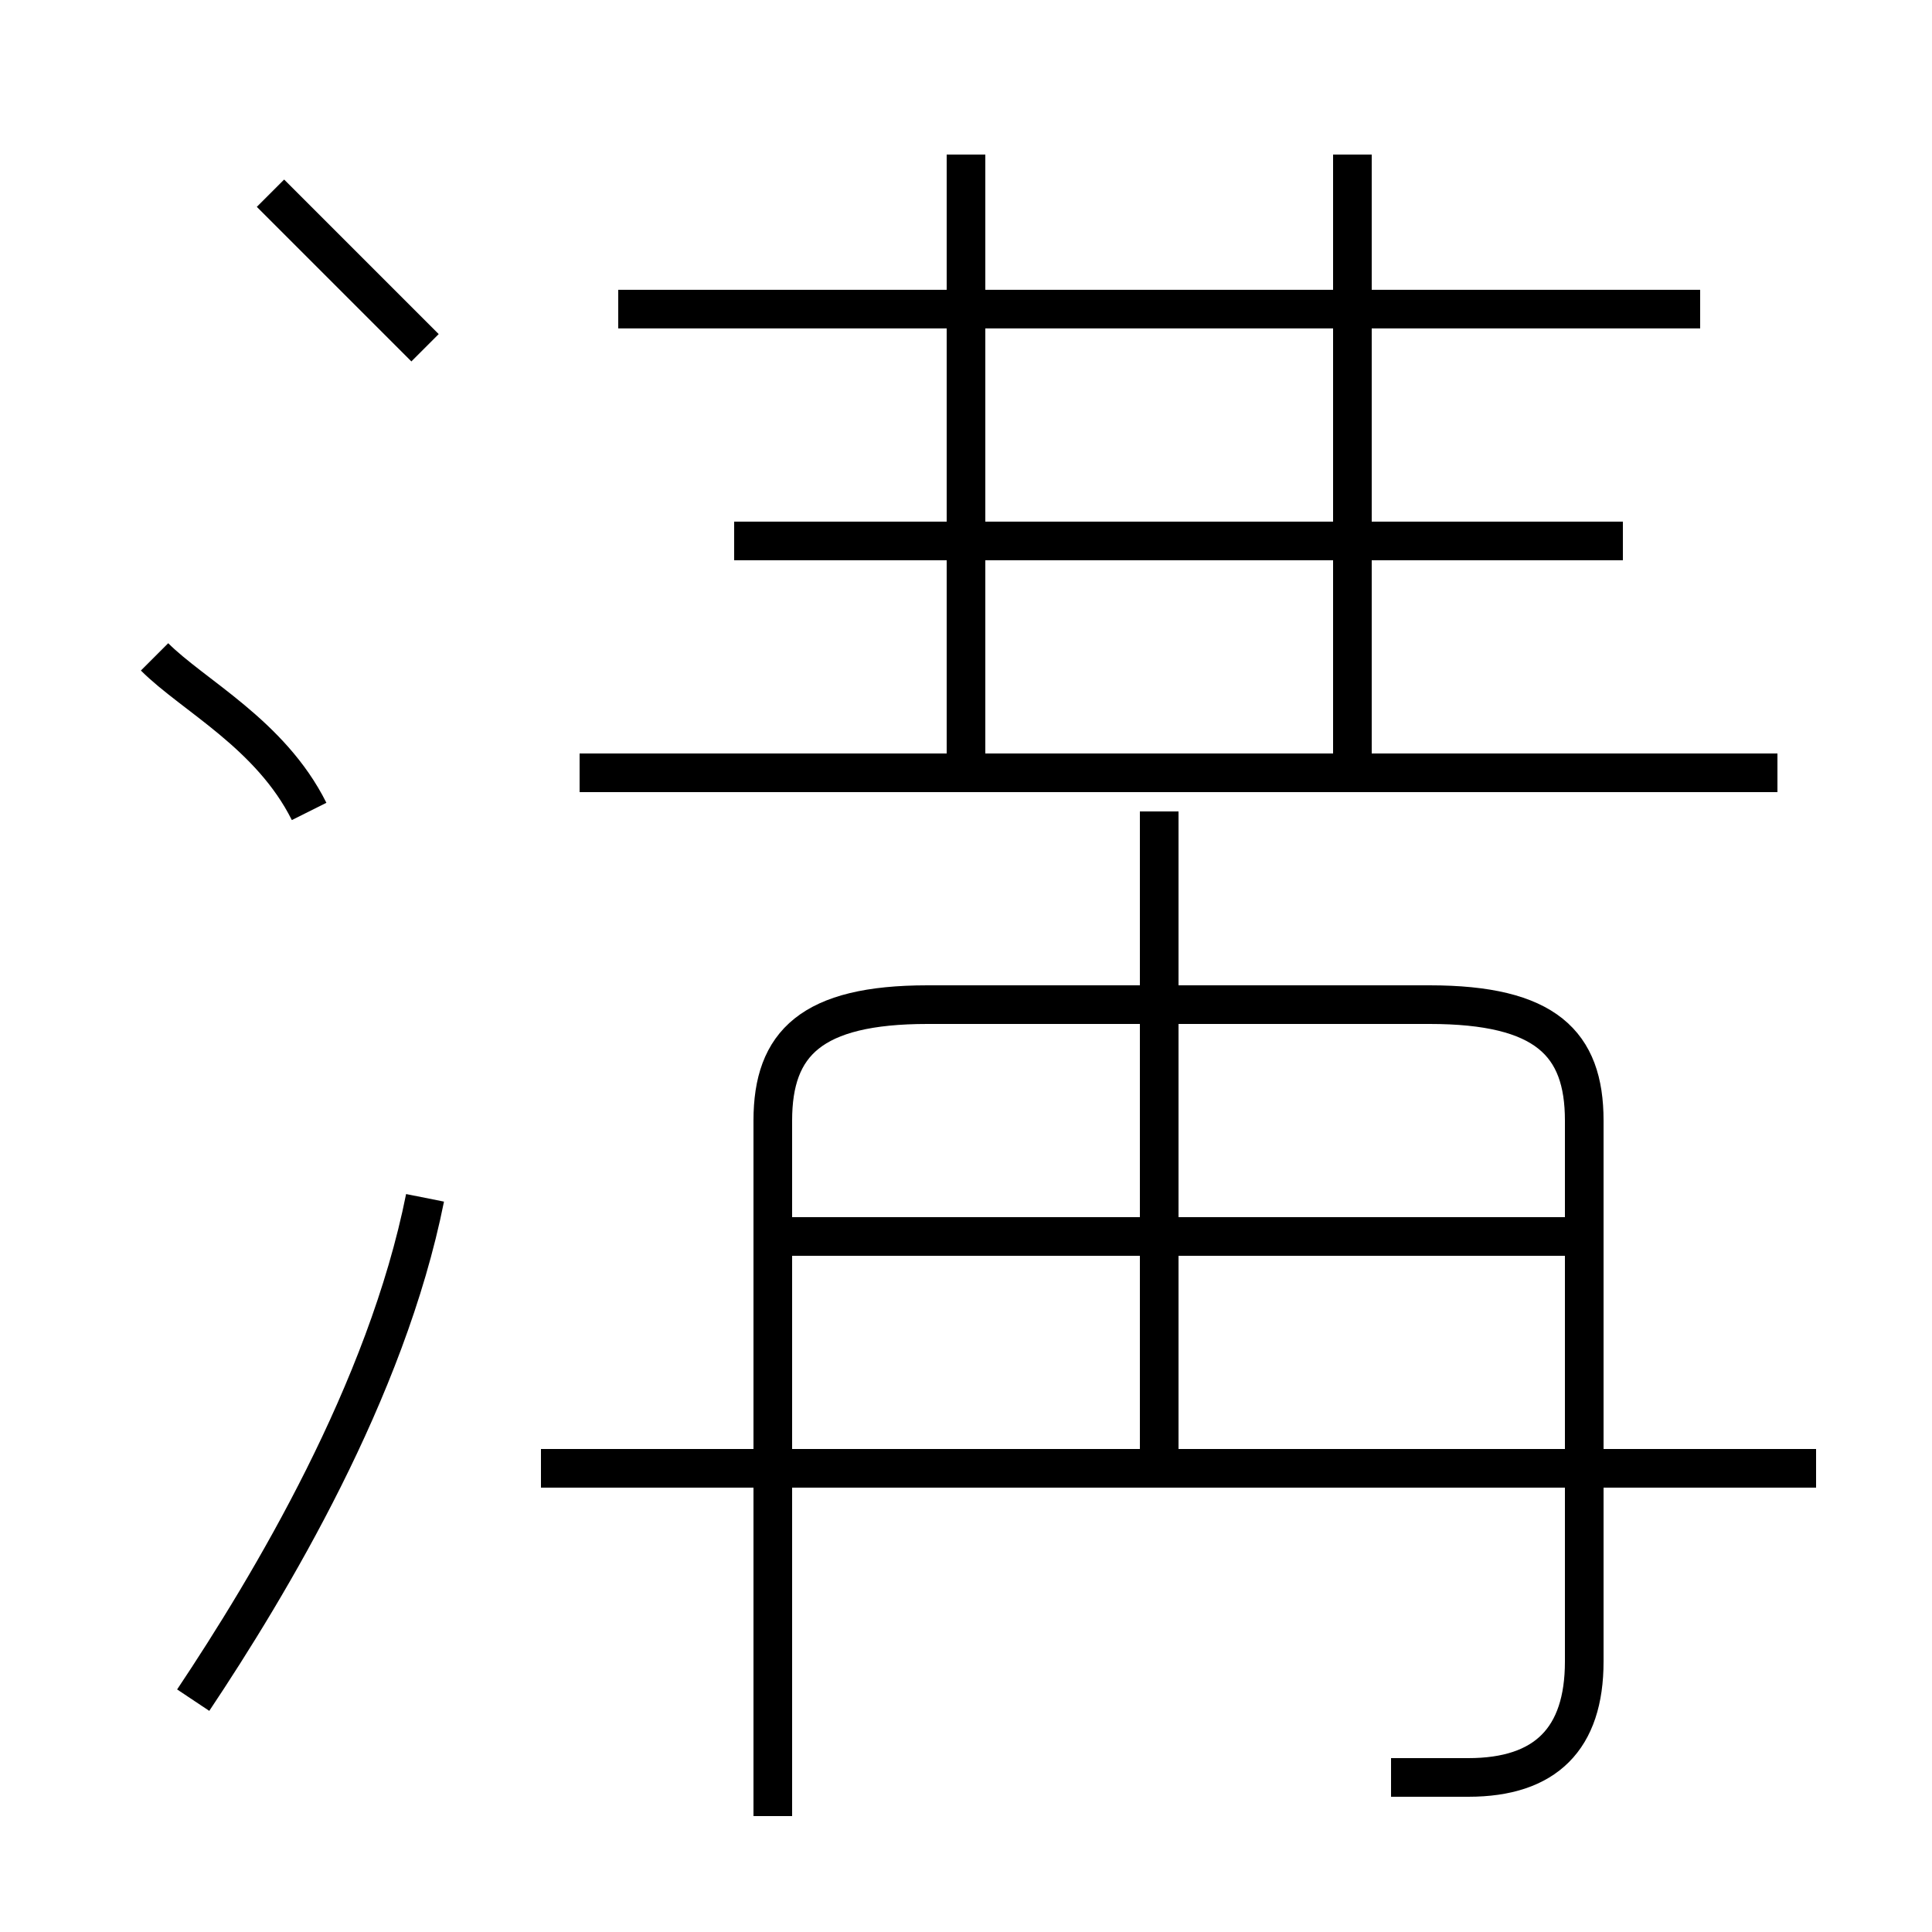<?xml version='1.0' encoding='utf8'?>
<svg viewBox="0.0 -6.0 50.0 50.0" version="1.1" xmlns="http://www.w3.org/2000/svg">
<rect x="0.0" y="-6.0" width="50.0" height="50.0" fill="#808080" stroke="none"/>
<rect x="-1000" y="-1000" width="2000" height="2000" stroke="white" fill="white"/>
<g style="fill:white;stroke:#000000;  stroke-width:1">
<path d="M 36 2 C 37 2 37 2 38 2 C 40 2 41 1 41 -1 L 41 -15 C 41 -17 40 -18 37 -18 L 24 -18 C 21 -18 20 -17 20 -15 L 20 3 M 5 0 C 7 -3 10 -8 11 -13 M 8 -23 C 7 -25 5 -26 4 -27 M 47 -6 L 14 -6 M 41 -12 L 20 -12 M 30 -6 L 30 -23 M 11 -35 C 10 -36 8 -38 7 -39 M 46 -24 L 15 -24 M 25 -24 L 25 -40 M 42 -30 L 19 -30 M 44 -36 L 16 -36 M 35 -24 L 35 -40" transform="translate(0.0 38.0)" />
</g>
</svg>